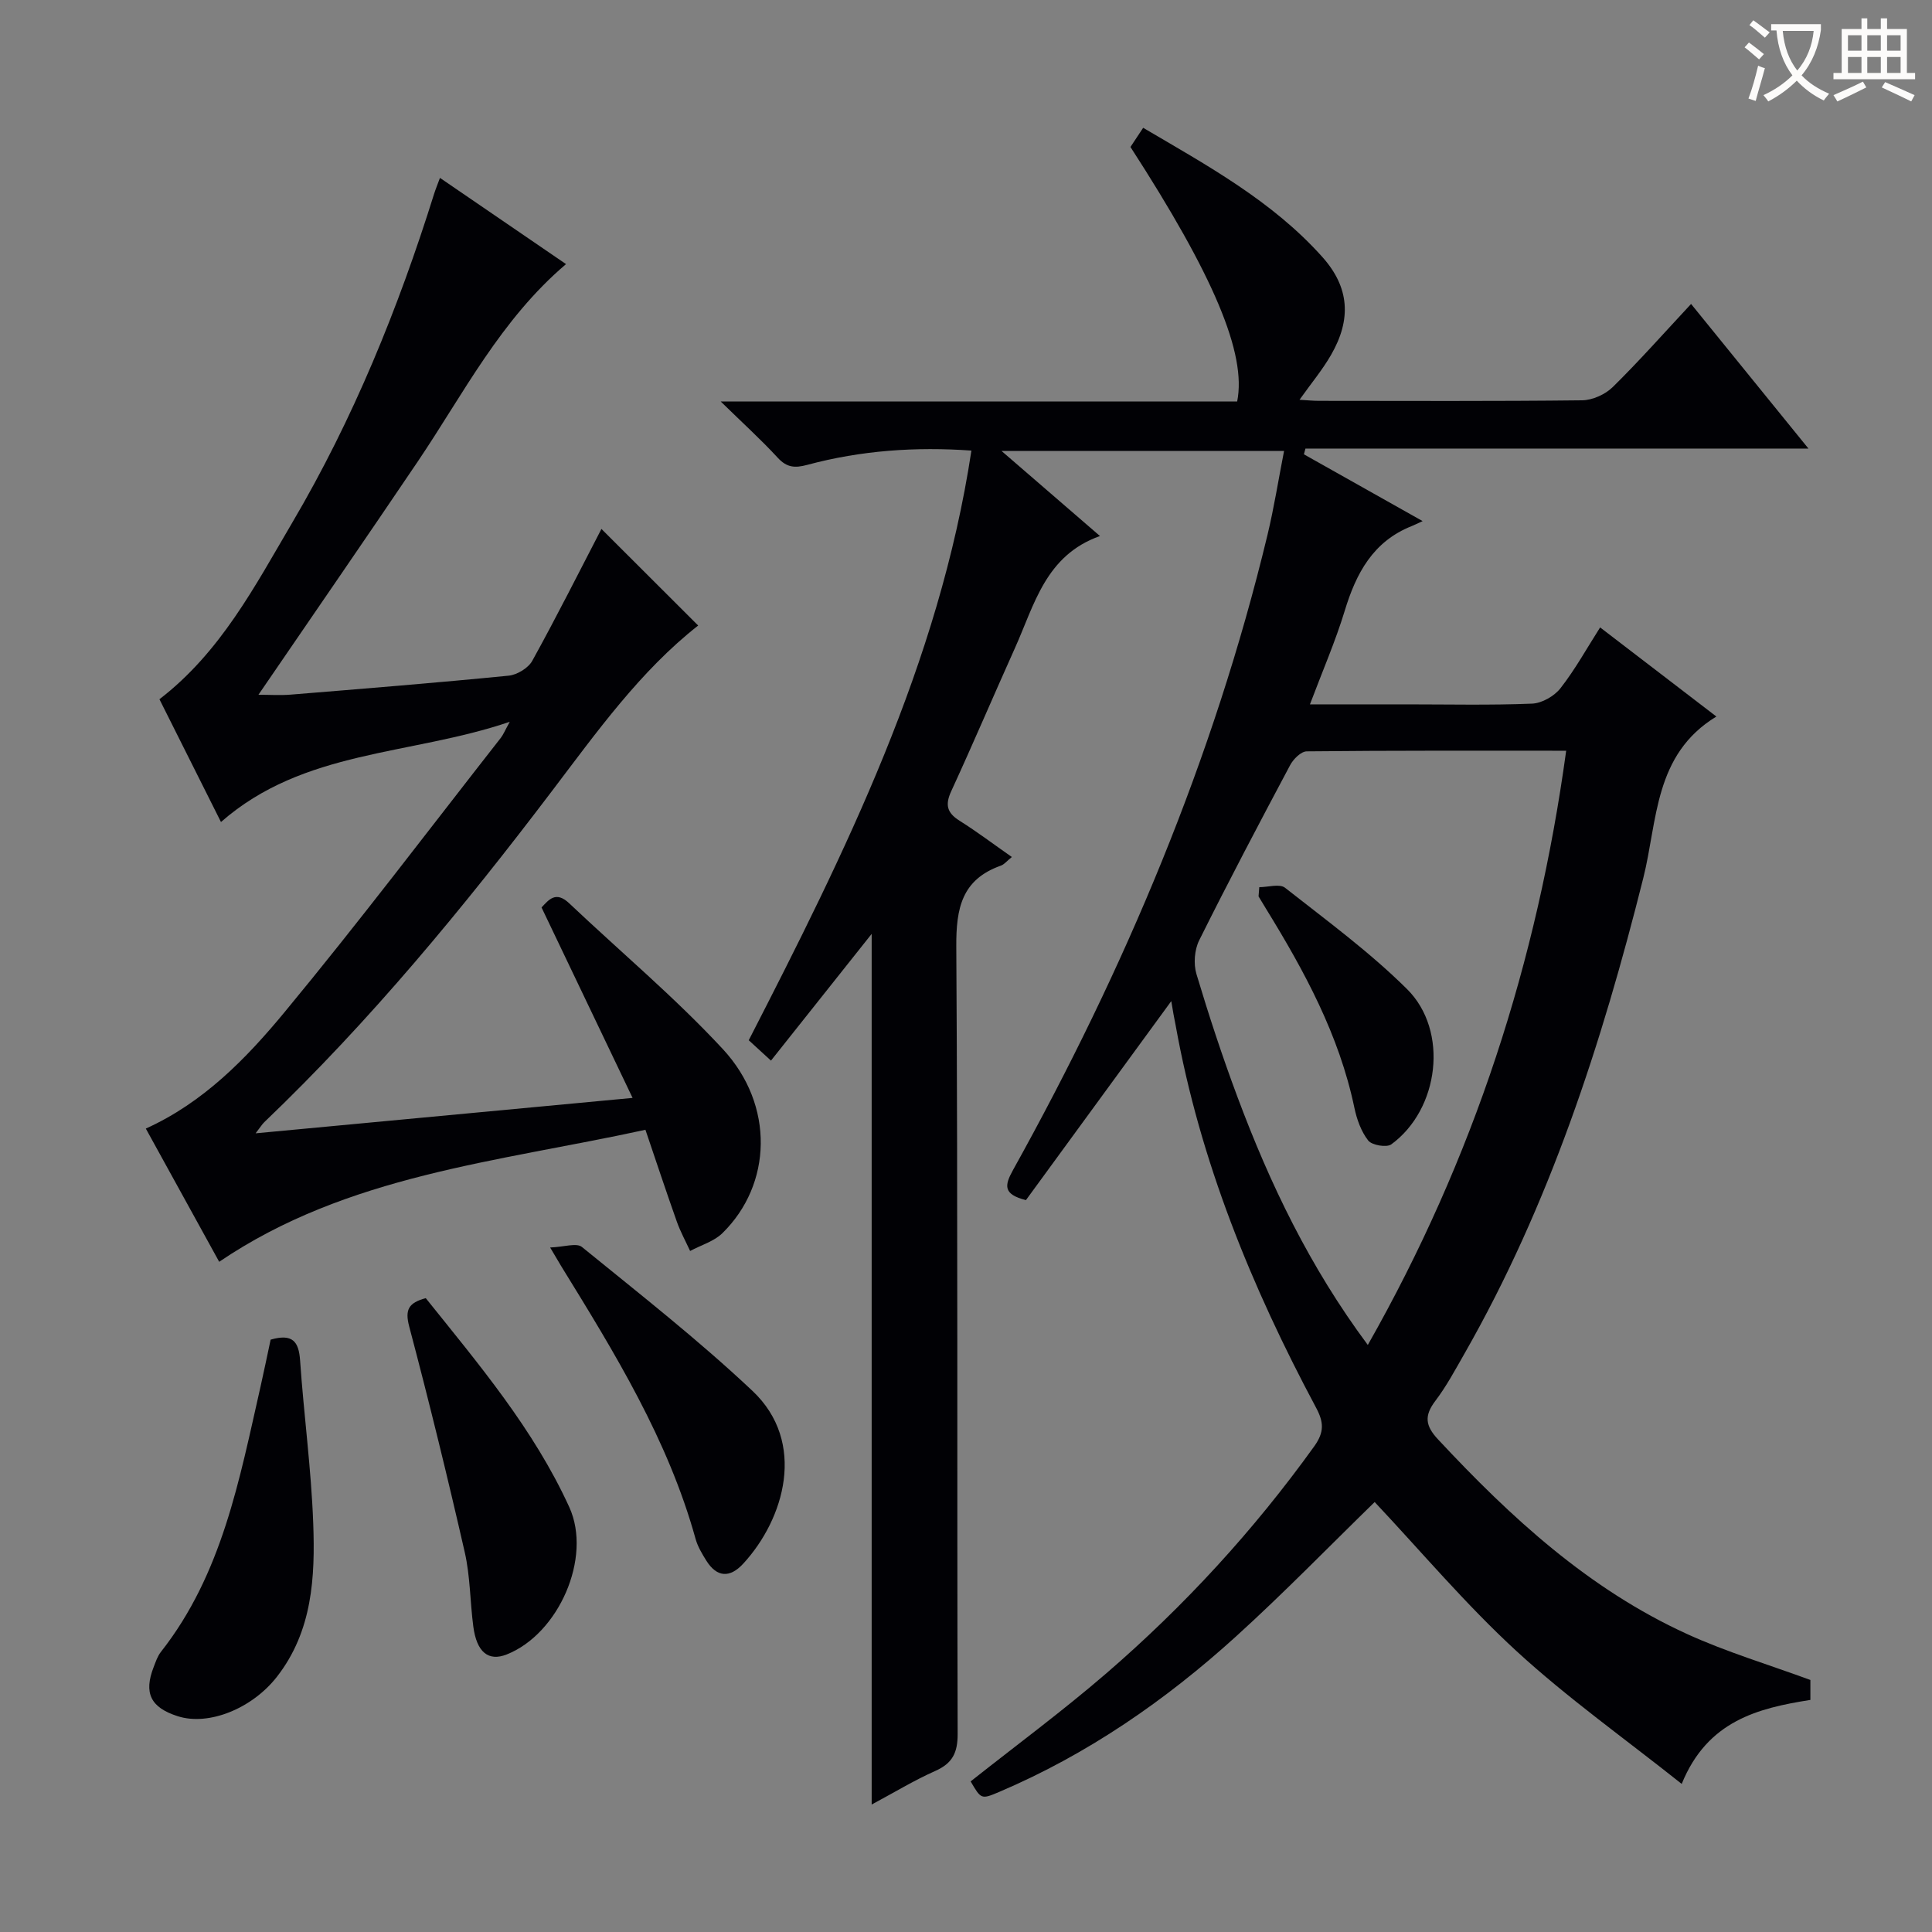 <svg enable-background="new 0 0 400 400" viewBox="0 0 400 400" xmlns="http://www.w3.org/2000/svg"><rect x="0" y="0" width="400" height="400" fill="#808080" stroke="none"/><g fill="#010105"><path d="m242.5 207.27c-10.31 14.11-20.27 27.75-30.09 41.2-4.8-1.21-4.43-3.07-2.67-6.24 23.12-41.59 41.51-85.1 52.68-131.48 1.35-5.62 2.25-11.35 3.43-17.38-19.32 0-38.23 0-58.49 0 7.07 6.11 13.36 11.55 20.38 17.61-11.29 3.99-13.57 14.23-17.61 23.2-4.43 9.85-8.66 19.8-13.18 29.61-1.31 2.83-.9 4.49 1.71 6.13 3.63 2.28 7.06 4.88 10.83 7.51-.99.8-1.55 1.53-2.27 1.79-8.1 2.87-9.28 8.82-9.23 16.77.34 54.33.13 108.66.28 163 .01 3.9-1.07 6.08-4.62 7.66-4.37 1.94-8.49 4.45-13.18 6.96 0-60.24 0-119.99 0-180.26-7 8.81-13.78 17.33-20.85 26.24-1.64-1.51-2.93-2.69-4.6-4.22 19.98-38.93 39.42-78.03 46.1-122.08-11.46-.82-22.84-.05-34 2.96-2.56.69-4.22.56-6.1-1.48-3.45-3.75-7.24-7.18-11.8-11.64h106.92c2-9.87-4.86-26.07-22.09-52.7.75-1.13 1.55-2.34 2.63-3.97 13.31 7.83 26.76 15.17 37.11 26.76 5.61 6.28 6.04 12.89 1.79 20.26-1.79 3.11-4.13 5.91-6.53 9.29 1.53.09 2.78.22 4.02.22 18.17.01 36.33.1 54.5-.11 2.15-.03 4.78-1.22 6.33-2.74 5.44-5.35 10.51-11.08 16.22-17.21 8.05 9.92 15.86 19.54 24.3 29.94-35.23 0-69.68 0-104.14 0-.11.4-.21.8-.32 1.19 7.85 4.42 15.7 8.83 24.58 13.83-1.05.48-1.64.78-2.26 1.03-8.01 3.18-11.51 9.77-13.87 17.54-1.92 6.31-4.57 12.39-7.2 19.37h19.99c8.67 0 17.34.2 25.99-.15 2.04-.08 4.61-1.55 5.89-3.19 3.05-3.9 5.47-8.3 8.21-12.59 8.16 6.25 16.05 12.3 24.07 18.45-12.95 7.86-12.16 21.58-15.13 33.42-8.6 34.27-19.42 67.66-37.04 98.51-1.9 3.32-3.72 6.73-6.02 9.76-2.31 3.06-2.11 5.12.57 7.98 15.08 16.18 31.22 31.02 51.58 40.3 8.1 3.7 16.72 6.27 25.5 9.5v4.13c-10.84 1.71-21.33 4.31-26.64 17.39-11.81-9.4-23.63-17.78-34.22-27.51-10.51-9.66-19.77-20.67-29.35-30.85-9.39 9.15-18.77 18.81-28.72 27.84-14.62 13.26-30.74 24.4-49 32.17-3.74 1.59-3.76 1.54-5.93-2.17 9.37-7.42 18.99-14.53 28.03-22.32 16.2-13.97 30.6-29.65 43.11-47.06 2.1-2.93 1.99-4.99.37-8.01-13.37-25.03-24.03-51.07-29.07-79.17-.31-1.44-.55-2.91-.9-4.99zm40.69 71.19c21.93-38.64 35.08-79.28 41.07-123.03-18.46 0-36.09-.06-53.71.13-1.18.01-2.78 1.6-3.44 2.85-6.4 12.02-12.76 24.08-18.83 36.27-.98 1.97-1.2 4.87-.57 6.98 2.57 8.58 5.37 17.11 8.51 25.5 6.7 17.93 14.92 35.1 26.97 51.3z"/><path d="m124.52 109.51c6.52 6.52 13.33 13.31 20.03 20-11.97 9.39-20.98 22.02-30.29 34.29-18.34 24.18-37.58 47.53-59.54 68.53-.46.44-.79 1.01-1.8 2.31 26.08-2.45 51.36-4.83 78.05-7.33-6.45-13.49-12.56-26.28-18.85-39.43 1.47-1.56 2.94-3.51 5.73-.86 10.62 10.05 21.89 19.49 31.81 30.19 10.74 11.58 10.21 28.01-.09 38.1-1.75 1.72-4.44 2.48-6.69 3.69-.93-2.03-2.02-4-2.76-6.1-2.2-6.2-4.27-12.45-6.49-18.99-30.71 6.7-61.68 9.32-88.25 27.33-5.05-9.18-10.1-18.33-15.19-27.58 11.89-5.37 20.76-14.47 28.73-24.11 15.36-18.57 29.91-37.81 44.77-56.79.49-.63.8-1.41 1.85-3.32-20.61 7.01-42.66 5.72-59.79 20.75-4.48-8.94-8.63-17.22-12.74-25.42 12.69-9.76 19.79-23.46 27.52-36.6 12.61-21.42 21.92-44.32 29.34-68.01.29-.93.67-1.84 1.22-3.33 8.8 6.02 17.32 11.85 26.1 17.85-13.56 11.53-21.22 26.83-30.66 40.82-10.79 15.98-21.75 31.86-33.02 48.34 2.24 0 4.44.15 6.61-.02 15.07-1.23 30.15-2.44 45.19-3.93 1.75-.17 4.07-1.58 4.9-3.09 5.05-9.14 9.74-18.48 14.31-27.29z"/><path d="m56.03 277.36c4.58-1.32 5.83.43 6.1 4.29.77 11.25 2.31 22.47 2.72 33.73.41 11.14-.15 22.32-7.51 31.77-5.14 6.59-14.12 10.22-20.52 8.18-5.63-1.79-7.11-4.78-5-10.2.42-1.08.8-2.25 1.5-3.13 12.69-16.13 16.24-35.67 20.62-54.91.73-3.23 1.39-6.46 2.09-9.73z"/><path d="m113.9 258.28c2.85-.1 5.47-1.02 6.59-.1 11.94 9.72 24.11 19.24 35.3 29.79 11.28 10.63 6.63 26.5-1.92 35.78-2.75 2.98-5.44 2.87-7.65-.66-.87-1.4-1.76-2.88-2.2-4.45-5.7-20.58-16.74-38.51-27.8-56.45-.51-.83-.99-1.68-2.32-3.91z"/><path d="m88.15 268.77c10.93 13.64 22.34 27.1 29.72 43.28 4.76 10.45-2.22 26.25-12.97 30.49-3.78 1.49-6.21-.46-6.91-5.81-.67-5.1-.63-10.34-1.76-15.32-3.58-15.66-7.4-31.26-11.51-46.78-.92-3.49-.12-4.91 3.43-5.86z"/><path d="m260.72 183.68c1.81 0 4.21-.76 5.33.12 8.61 6.77 17.52 13.3 25.27 20.99 8.69 8.63 6.66 24.89-3.27 32.14-.96.7-4 .18-4.77-.79-1.47-1.87-2.37-4.4-2.87-6.79-3.15-15.07-10.36-28.31-18.31-41.23-.52-.84-1.02-1.69-1.53-2.53.05-.65.1-1.28.15-1.91z"/></g><path d="m362.1 8.8c1.1.8 2.1 1.6 3.1 2.4l-1 1.1c-1.3-1.1-2.3-2-3-2.5zm1.9 4.8c.5.2.9.4 1.4.5-.6 2.3-1.3 4.5-1.9 6.8l-1.5-.5c.8-2.1 1.4-4.3 2-6.8zm-1-9.4c1.3.9 2.4 1.8 3.4 2.5l-1 1.1c-1.4-1.2-2.4-2.1-3.2-2.6zm3.7 2.2v-1.4h10.3v1.2c-.5 3.6-1.8 6.8-4 9.4 1.5 1.6 3.4 2.8 5.7 3.8-.3.4-.7.8-1.1 1.4-2.3-1.1-4.1-2.5-5.6-4.1-1.6 1.6-3.6 3.1-5.9 4.3-.3-.5-.7-.9-1-1.3 2.4-1.1 4.4-2.5 6-4.1-1.9-2.5-3-5.6-3.3-9.3h-1.1zm8.8 0h-6.4c.3 3.3 1.3 6 3 8.2 2-2.3 3.1-5.1 3.4-8.2z" fill="#fcfbfa"/><path d="m385.3 3.8h1.3v2.2h2.8v-2.2h1.3v2.2h4.1v9.1h1.7v1.3h-16.9v-1.3h1.7v-9.1h4.1v-2.2zm.4 13.1.7 1.2c-1.8.9-3.8 1.9-6 2.9-.2-.4-.5-.8-.8-1.3 2.3-1 4.3-1.9 6.1-2.8zm-3.1-6.4h2.8v-3.2h-2.8zm0 4.6h2.8v-3.3h-2.8zm4-4.6h2.8v-3.2h-2.8zm0 4.6h2.8v-3.3h-2.8zm3.7 1.9c2.1.9 4.1 1.8 6.1 2.7l-.7 1.3c-2.2-1.1-4.2-2-6.1-2.9zm3.2-9.7h-2.8v3.2h2.8zm-2.8 7.8h2.8v-3.3h-2.8z" fill="#fcfbfa"/></svg>